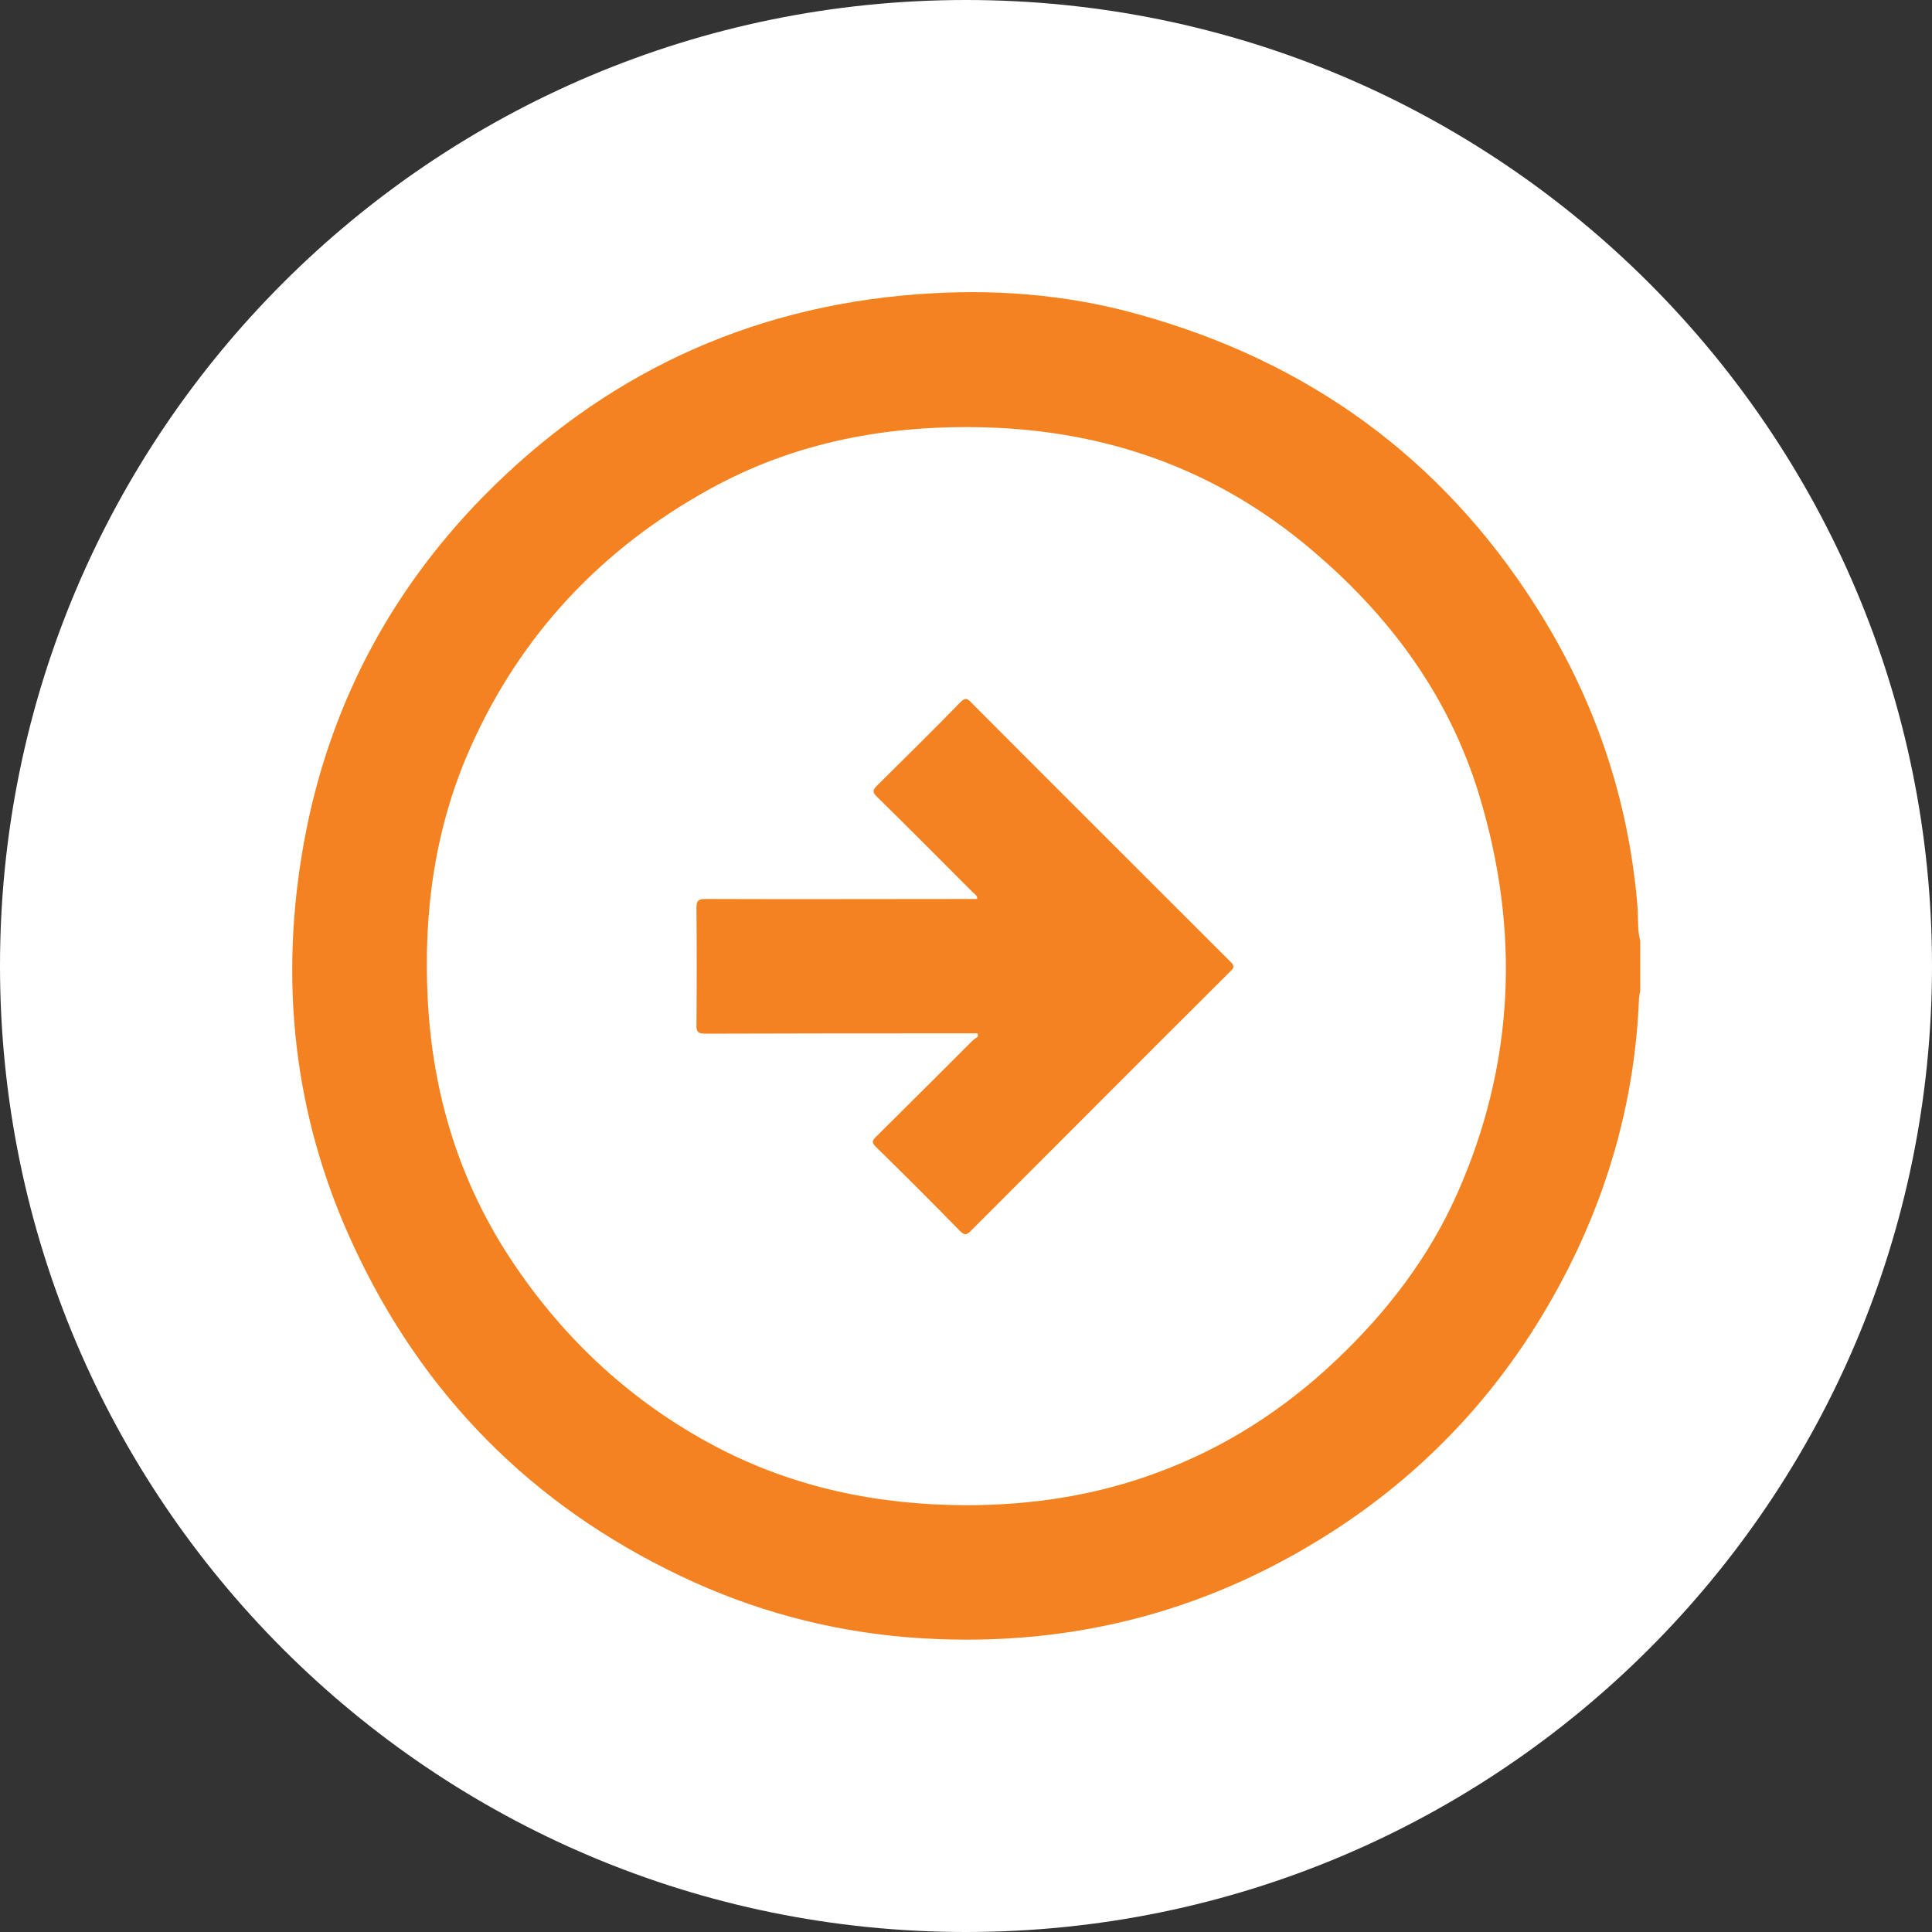 <svg xmlns="http://www.w3.org/2000/svg" xml:space="preserve" id="Layer_1" x="0" y="0" style="enable-background:new 0 0 595.3 595.3" version="1.1" viewBox="0 0 595.3 595.3"><rect x="0" y="0" width="595.3" height="595.3" fill="#333333" stroke="none"/><style>.st0{fill:#fff}.st1{fill:#f48220}</style><path d="M297.6 595.3C133.3 595.3 0 462 0 297.6 0 133.3 133.3 0 297.6 0 462 0 595.3 133.3 595.3 297.6c0 164.4-133.3 297.7-297.7 297.7" class="st0"/><path d="M584.9 375.9c.5-2 1.1-4 1.6-6zM586.4 369.9" class="st0"/><g id="ZSbKcL.tif"><path d="M505.4 289.9v15.2c-.1 1-.4 2-.4 3-1.2 28.9-8.5 56.3-21.5 82.2-17.1 33.9-41.4 61.4-73.4 81.9-39.8 25.5-83.3 36-130.3 32.3-24.5-2-47.9-8.3-70.1-18.9-45.8-21.8-79.5-55.8-100.8-101.8-18.5-39.8-23-81.6-15.2-124.5 7.5-41 26.1-76.6 55.2-106.3 36.6-37.2 81.1-58.3 133.4-62.3 23.2-1.8 46.2-.1 68.6 6.2 51.9 14.4 92.9 43.9 122 89.4 18.3 28.5 29 59.7 31.7 93.6.2 3.3-.1 6.7.8 10M297.6 463.8c20 0 39.5-2.9 58.3-9.8 21.2-7.7 39.7-19.6 56-35.1 15.5-14.7 28.4-31.5 37.1-51.1 17.7-39.9 19.4-80.9 6.9-122.4-9.3-31-27.9-56-52.5-76.6-28.7-24.1-62.1-36-99.4-37.1-30.1-.9-59 4.4-85.5 19.1-33.1 18.3-57.9 44.6-73.4 79.2-11.1 24.8-14.7 51-13.3 78 1.5 29.1 9.7 56.1 25.9 80.5 16.1 24.2 36.9 43.5 62.6 57.1 24.2 12.8 50.1 18.1 77.3 18.2" class="st1"/><path d="M301.1 318.4h-2.6c-27.1 0-54.1 0-81.2.1-2.2 0-2.8-.6-2.7-2.7.1-12.1.1-24.1 0-36.2 0-2.1.6-2.6 2.7-2.6 27 .1 54 0 80.9 0h2.9c.1-1.1-.8-1.5-1.4-2.1-9.8-9.8-19.6-19.7-29.5-29.4-1.2-1.2-1.5-1.9-.1-3.3 8.7-8.6 17.4-17.2 25.9-25.9 1.3-1.3 2-1.2 3.2.1 26.6 26.7 53.3 53.3 80 80 1.2 1.2 1.1 1.8-.1 2.9-26.7 26.6-53.3 53.3-80 80-1.2 1.2-1.8 1.4-3.2.1-8.6-8.8-17.3-17.5-26.1-26.1-1.2-1.2-1.1-1.8 0-2.9 9.9-9.8 19.7-19.6 29.5-29.4.6-.6 1.3-1.1 2-1.6.1-.5 0-.8-.2-1" class="st1"/></g></svg>